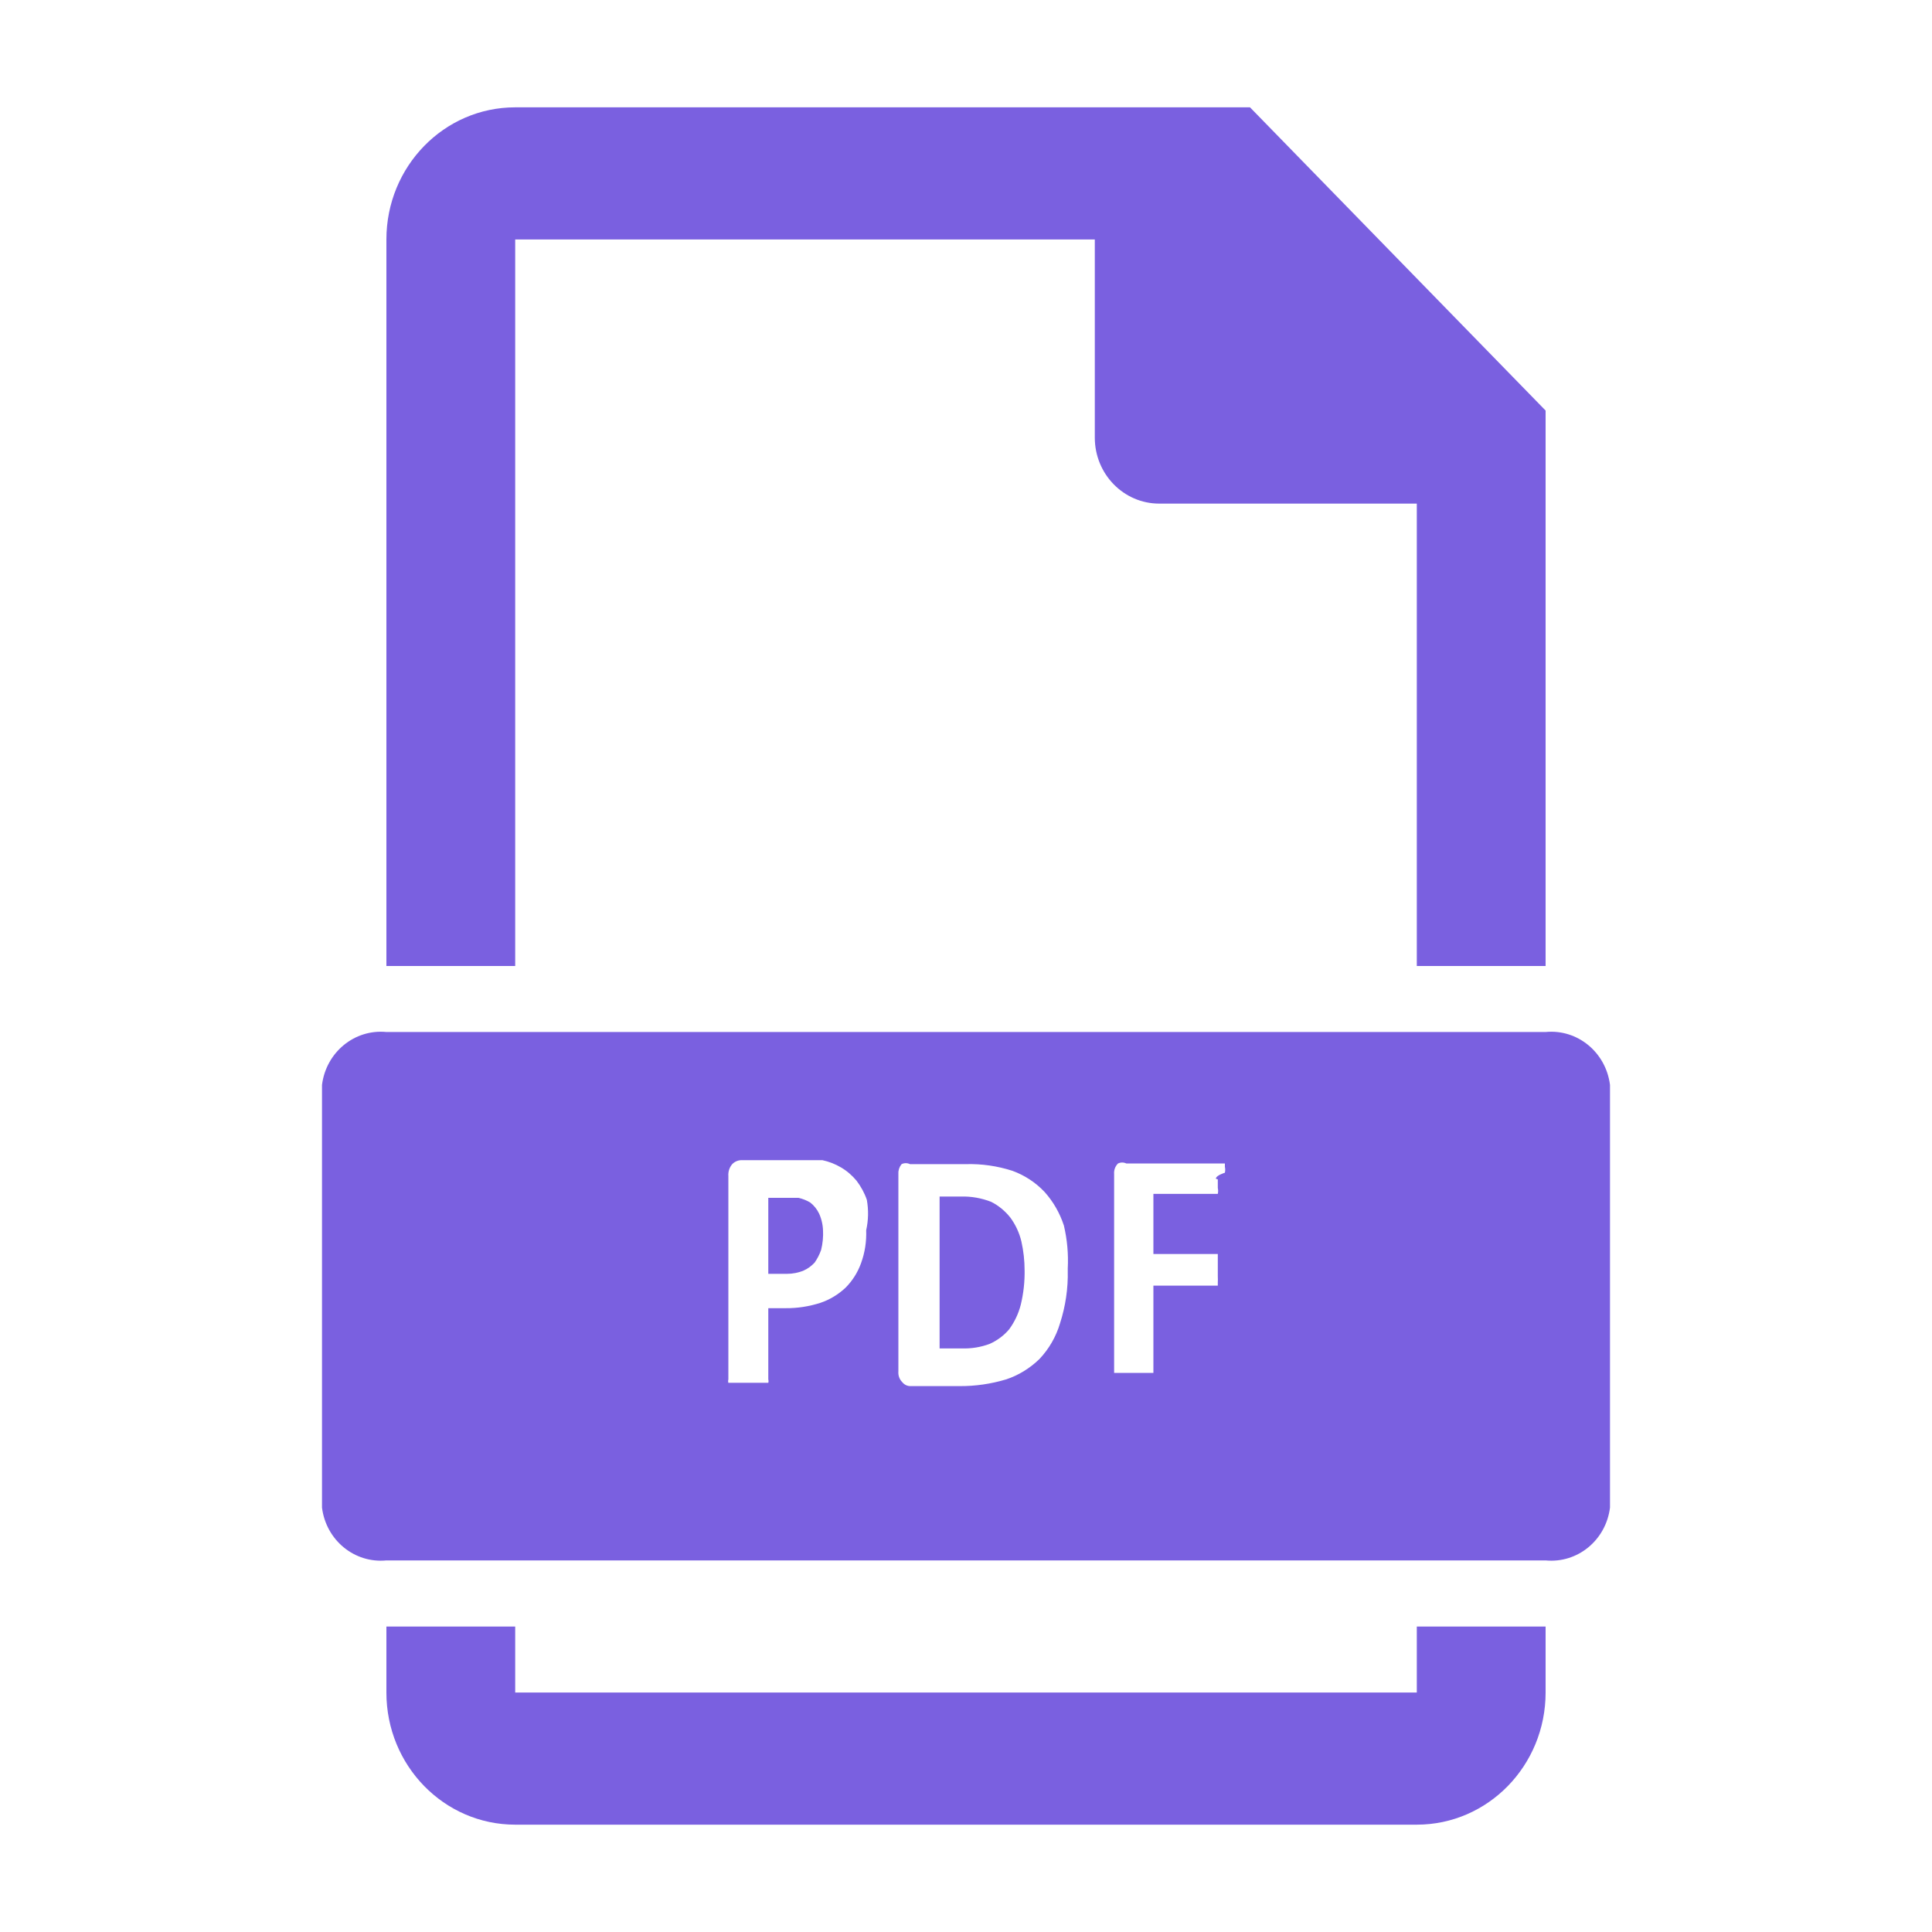 <?xml version="1.0" encoding="UTF-8"?>
<svg width="18px" height="18px" viewBox="0 0 18 18" version="1.1" xmlns="http://www.w3.org/2000/svg" xmlns:xlink="http://www.w3.org/1999/xlink">
    <title>pdf</title>
    <g id="pdf" stroke="none" stroke-width="1" fill="none" fill-rule="evenodd">
        <g id="8172178_pdf_file_extention_format_icon" transform="translate(3, 1)" fill="#7A60E0" fill-rule="nonzero">
            <path d="M10.2,14.154 L11.4,14.154 L11.4,14.769 C11.4,15.449 10.863,16 10.2,16 L1.8,16 C1.137,16 0.6,15.449 0.6,14.769 L0.6,14.154 L1.8,14.154 L1.8,14.769 L10.2,14.769 L10.2,14.154 Z M1.8,1.231 L7.2,1.231 L7.2,3.077 C7.2,3.417 7.469,3.692 7.8,3.692 L10.2,3.692 L10.2,8 L11.4,8 L11.4,2.825 L8.646,0 L1.8,0 C1.137,0 0.6,0.551 0.6,1.231 L0.6,8 L1.8,8 L1.8,1.231 Z M11.4,8.615 L0.6,8.615 C0.303,8.586 0.038,8.804 0,9.108 L0,13.046 C0.038,13.35 0.303,13.567 0.6,13.538 L11.4,13.538 C11.697,13.567 11.962,13.35 12,13.046 L12,9.108 C11.962,8.804 11.697,8.586 11.4,8.615 Z M5.07,10.462 C5.074,10.566 5.058,10.671 5.022,10.769 C4.991,10.855 4.942,10.933 4.878,10.997 C4.811,11.06 4.731,11.109 4.644,11.138 C4.539,11.172 4.43,11.189 4.32,11.188 L4.158,11.188 L4.158,11.852 C4.161,11.862 4.161,11.873 4.158,11.883 L4.122,11.883 L4.068,11.883 L3.882,11.883 L3.822,11.883 L3.786,11.883 C3.783,11.873 3.783,11.862 3.786,11.852 L3.786,9.957 C3.783,9.916 3.796,9.876 3.822,9.846 C3.847,9.82 3.882,9.807 3.918,9.809 L4.518,9.809 L4.662,9.809 C4.723,9.822 4.782,9.845 4.836,9.877 C4.891,9.909 4.939,9.951 4.98,10 C5.021,10.054 5.054,10.114 5.076,10.178 C5.093,10.272 5.091,10.369 5.07,10.462 L5.07,10.462 Z M4.668,10.492 C4.67,10.429 4.658,10.366 4.632,10.308 C4.612,10.266 4.584,10.231 4.548,10.203 C4.514,10.183 4.478,10.169 4.44,10.16 L4.158,10.16 L4.158,10.868 L4.332,10.868 C4.385,10.868 4.439,10.858 4.488,10.837 C4.527,10.82 4.561,10.794 4.59,10.763 C4.615,10.727 4.635,10.688 4.65,10.646 C4.665,10.586 4.671,10.524 4.668,10.462 L4.668,10.492 Z M6.948,10.837 C6.952,11.004 6.927,11.171 6.876,11.329 C6.839,11.454 6.773,11.568 6.684,11.662 C6.595,11.748 6.489,11.814 6.372,11.852 C6.232,11.894 6.086,11.915 5.94,11.914 L5.484,11.914 C5.454,11.915 5.425,11.901 5.406,11.877 C5.38,11.851 5.367,11.815 5.37,11.778 L5.37,9.932 C5.369,9.901 5.38,9.87 5.4,9.846 C5.425,9.834 5.453,9.834 5.478,9.846 L6,9.846 C6.146,9.842 6.292,9.863 6.432,9.908 C6.545,9.949 6.648,10.016 6.732,10.105 C6.813,10.195 6.874,10.302 6.912,10.418 C6.943,10.549 6.955,10.684 6.948,10.818 L6.948,10.837 Z M6.546,10.837 C6.546,10.746 6.536,10.655 6.516,10.566 C6.497,10.486 6.462,10.411 6.414,10.345 C6.365,10.283 6.304,10.232 6.234,10.197 C6.144,10.162 6.048,10.145 5.952,10.148 L5.754,10.148 L5.754,11.563 L5.958,11.563 C6.048,11.566 6.138,11.552 6.222,11.52 C6.291,11.489 6.353,11.443 6.402,11.385 C6.452,11.317 6.489,11.239 6.51,11.157 C6.536,11.05 6.548,10.941 6.546,10.831 L6.546,10.837 Z M8.346,9.988 C8.346,10.018 8.346,10.049 8.346,10.068 C8.35,10.086 8.35,10.105 8.346,10.123 L8.346,10.123 L7.746,10.123 L7.746,10.683 L8.346,10.683 L8.346,10.683 C8.346,10.683 8.346,10.714 8.346,10.732 L8.346,10.892 C8.347,10.911 8.347,10.929 8.346,10.948 L8.346,10.978 L7.746,10.978 L7.746,11.76 C7.746,11.76 7.746,11.76 7.746,11.791 L7.716,11.791 L7.656,11.791 L7.47,11.791 L7.41,11.791 L7.38,11.791 C7.38,11.791 7.38,11.791 7.38,11.76 L7.38,9.938 C7.377,9.902 7.39,9.866 7.416,9.84 C7.441,9.828 7.469,9.828 7.494,9.84 L8.412,9.84 L8.412,9.871 C8.416,9.889 8.416,9.908 8.412,9.926 C8.412,9.926 8.328,9.951 8.328,9.982 L8.346,9.988 Z" id="Shape"></path>
        </g>
    </g>
</svg>